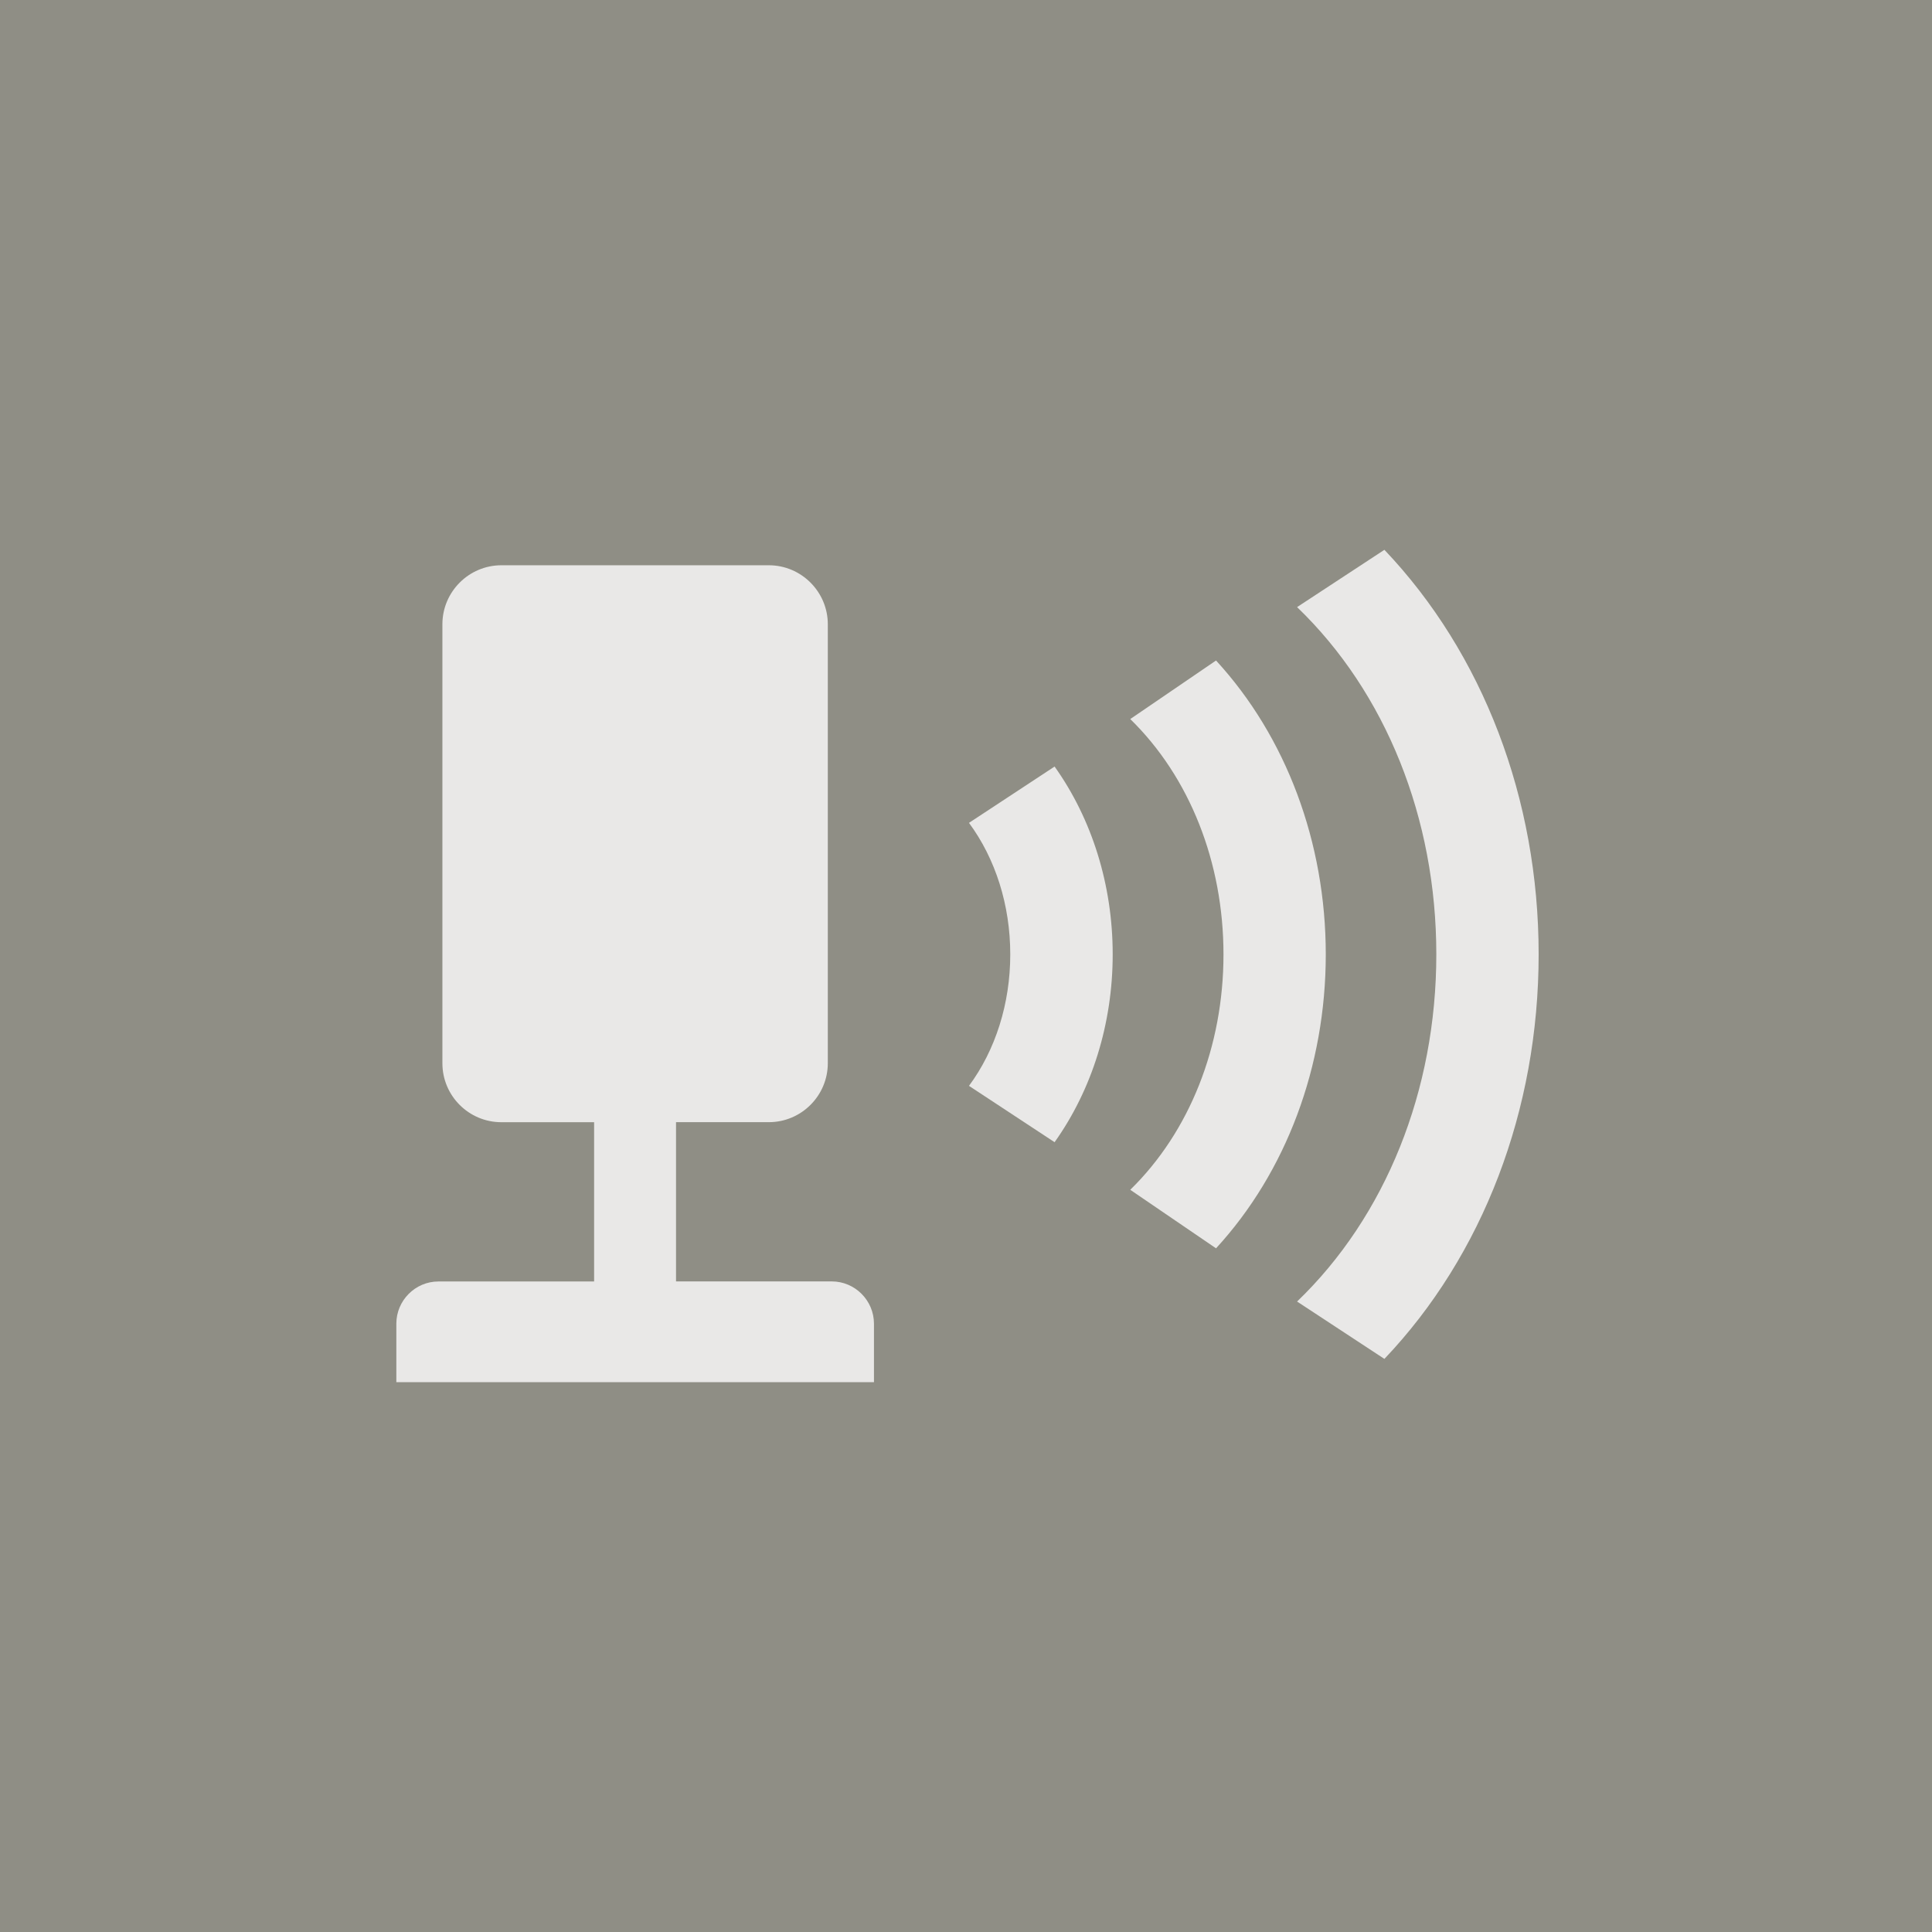 <?xml version="1.0" encoding="utf-8"?>
<!-- Generator: Adobe Illustrator 15.0.0, SVG Export Plug-In . SVG Version: 6.00 Build 0)  -->
<!DOCTYPE svg PUBLIC "-//W3C//DTD SVG 1.1//EN" "http://www.w3.org/Graphics/SVG/1.1/DTD/svg11.dtd">
<svg version="1.1" id="Layer_1" xmlns:x="http://ns.adobe.com/Extensibility/1.0/" xmlns:i="http://ns.adobe.com/AdobeIllustrator/10.0/" xmlns:graph="http://ns.adobe.com/Graphs/1.0/"
	 xmlns="http://www.w3.org/2000/svg" xmlns:xlink="http://www.w3.org/1999/xlink" x="0px" y="0px" width="55px" height="55px"
	 viewBox="0 0 55 55" enable-background="new 0 0 55 55" xml:space="preserve">
<g>
	<rect fill="#8F8E85" width="55" height="55"/>
</g>
<g>
	<path opacity="0.8" fill="#FFFFFF" enable-background="new    " d="M23.677,36.479h-4.432v-4.533h2.642
		c0.925,0,1.679-0.754,1.679-1.678V17.771c0-0.923-0.754-1.679-1.679-1.679h-7.614c-0.924,0-1.679,0.754-1.679,1.679v12.497
		c0,0.927,0.753,1.679,1.679,1.679h2.64v4.534H12.48c-0.658,0-1.197,0.541-1.197,1.201v1.666H24.88v-1.666
		C24.879,37.02,24.339,36.479,23.677,36.479z"/>
	<path opacity="0.8" fill="#FFFFFF" enable-background="new    " d="M39.411,15.652l-2.486,1.631
		c2.521,2.424,3.964,6.005,3.964,9.885c0,3.88-1.443,7.461-3.964,9.884l2.486,1.633c2.804-2.948,4.391-7.086,4.391-11.517
		c0,0,0,0,0-0.002C43.802,22.736,42.215,18.601,39.411,15.652z"/>
	<path opacity="0.8" fill="#FFFFFF" enable-background="new    " d="M34.618,18.803l-2.442,1.667c1.69,1.649,2.654,4.081,2.654,6.7
		v0.002c0,2.617-0.964,5.047-2.654,6.699l2.442,1.666c1.995-2.17,3.124-5.176,3.124-8.367
		C37.742,23.978,36.613,20.973,34.618,18.803z"/>
	<path opacity="0.8" fill="#FFFFFF" enable-background="new    " d="M27.585,23.425c0.753,1.02,1.175,2.338,1.175,3.743v0.002
		c0,1.404-0.422,2.724-1.175,3.742l2.437,1.604c1.065-1.498,1.654-3.375,1.654-5.347v-0.002c0-1.969-0.588-3.848-1.654-5.345
		L27.585,23.425z"/>
</g>
</svg>
